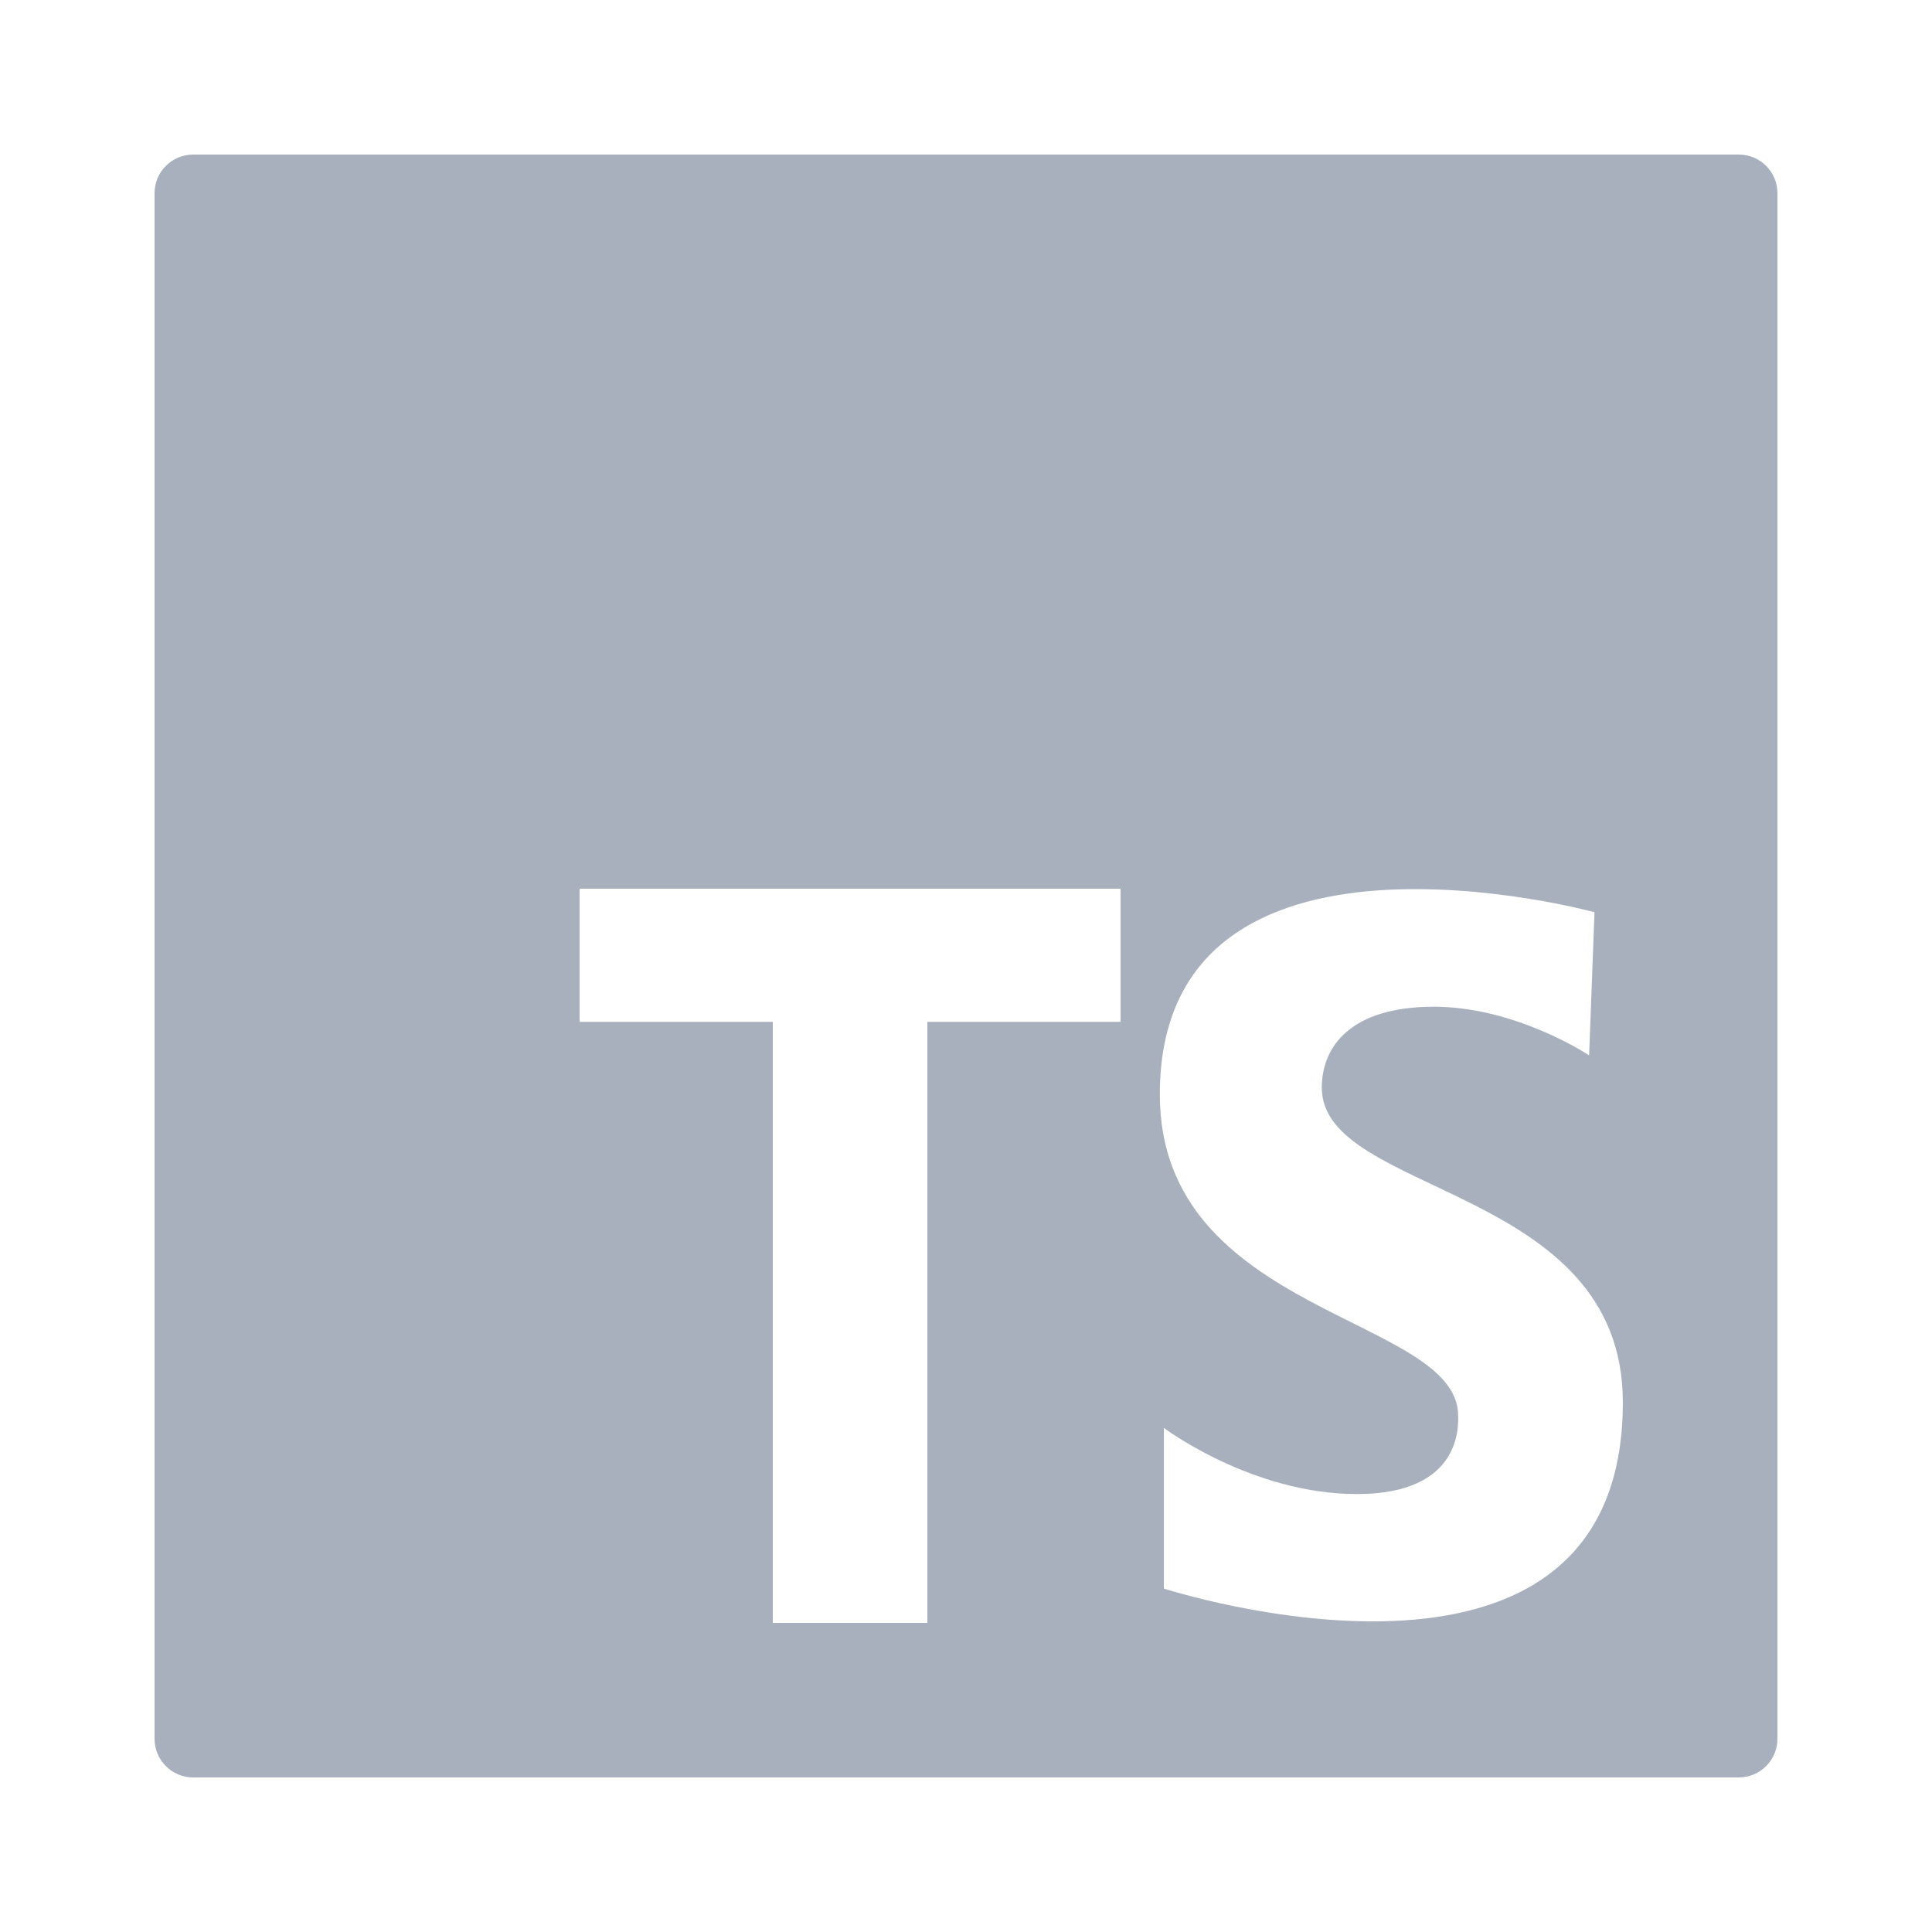<svg 
    xmlns="http://www.w3.org/2000/svg" 
    x="0px" 
    y="0px" 
    width="40" 
    height="40" 
    viewBox="0 0 50 50"
    fill="#a7b0bc"
    >
    <path d="M45,4H5C4.447,4,4,4.448,4,5v40c0,0.552,0.447,1,1,1h40c0.553,0,1-0.448,1-1V5C46,4.448,45.553,4,45,4z M29,26.445h-5V42h-4	V26.445h-5V23h14V26.445z M30.121,41.112v-4.158c0,0,2.271,1.712,4.996,1.712c2.725,0,2.62-1.782,2.62-2.026	c0-2.586-7.721-2.586-7.721-8.315c0-7.791,11.25-4.717,11.25-4.717l-0.14,3.704c0,0-1.887-1.258-4.018-1.258s-2.9,1.013-2.9,2.096	c0,2.795,7.791,2.516,7.791,8.141C42,44.955,30.121,41.112,30.121,41.112z"></path>
</svg>